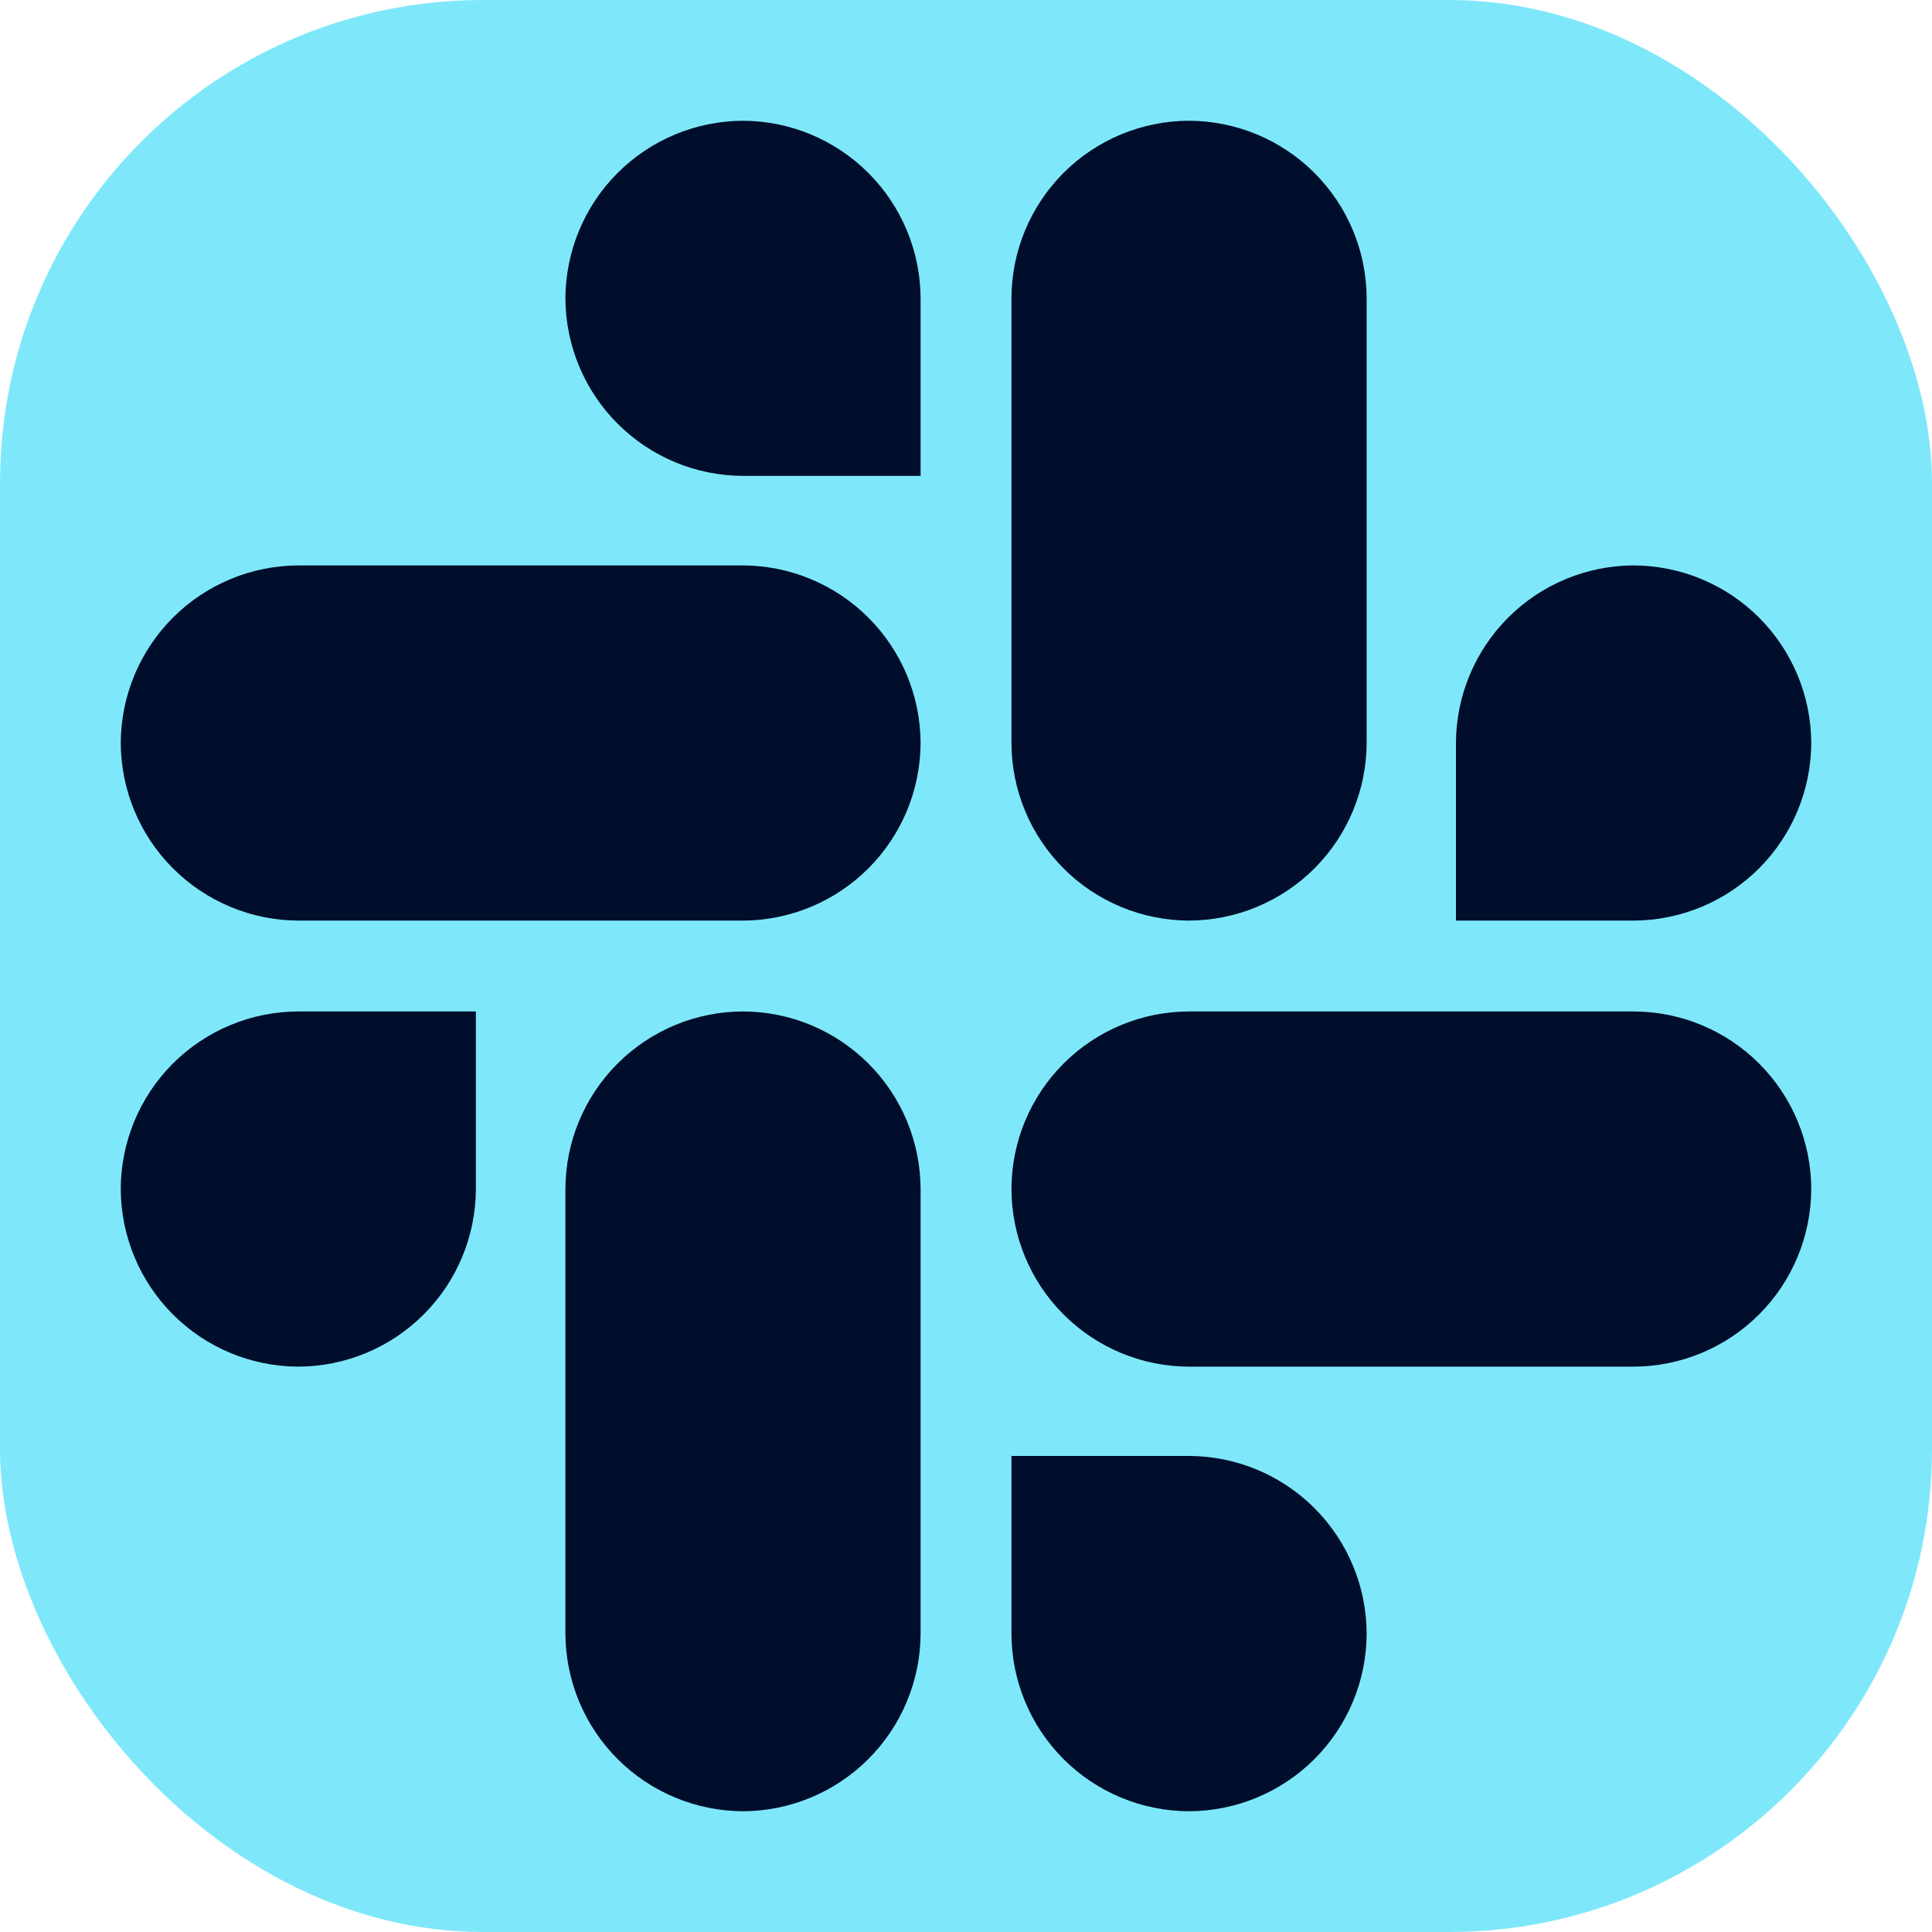 <svg width="32" height="32" viewBox="0 0 32 32" fill="none" xmlns="http://www.w3.org/2000/svg">
<rect width="32" height="32" rx="8" fill="#7EE8FA"/>
<path d="M7.882 19.692C7.88 20.472 7.57 21.219 7.019 21.77C6.468 22.322 5.722 22.633 4.942 22.636C4.163 22.634 3.415 22.323 2.864 21.771C2.313 21.22 2.002 20.472 2 19.692C2.002 18.913 2.313 18.166 2.864 17.615C3.416 17.064 4.163 16.754 4.942 16.753H7.882V19.692ZM9.365 19.692C9.367 18.913 9.678 18.166 10.229 17.616C10.78 17.065 11.527 16.754 12.306 16.753C13.086 16.754 13.832 17.065 14.384 17.616C14.935 18.166 15.245 18.913 15.248 19.692V27.058C15.245 27.837 14.934 28.584 14.383 29.135C13.832 29.686 13.086 29.997 12.306 30C11.527 29.997 10.78 29.686 10.229 29.135C9.678 28.584 9.368 27.837 9.365 27.058V19.692ZM12.306 7.882C11.527 7.88 10.781 7.569 10.23 7.018C9.679 6.468 9.368 5.721 9.365 4.942C9.368 4.163 9.678 3.416 10.229 2.865C10.78 2.314 11.527 2.003 12.306 2C13.086 2.003 13.832 2.314 14.383 2.865C14.934 3.416 15.245 4.163 15.248 4.942V7.882H12.306ZM12.306 9.365C13.085 9.368 13.832 9.679 14.383 10.23C14.934 10.781 15.245 11.527 15.248 12.306C15.245 13.085 14.934 13.832 14.383 14.383C13.832 14.934 13.085 15.245 12.306 15.248H4.942C4.163 15.245 3.416 14.934 2.865 14.383C2.314 13.832 2.003 13.086 2 12.306C2.003 11.527 2.314 10.78 2.865 10.229C3.416 9.678 4.163 9.368 4.942 9.365H12.306ZM24.115 12.306C24.118 11.527 24.429 10.78 24.98 10.229C25.532 9.678 26.278 9.368 27.058 9.365C27.837 9.368 28.584 9.678 29.135 10.229C29.686 10.78 29.997 11.527 30 12.306C29.997 13.086 29.686 13.832 29.135 14.383C28.584 14.934 27.837 15.245 27.058 15.248H24.115V12.306ZM22.636 12.306C22.633 13.086 22.322 13.833 21.771 14.384C21.219 14.935 20.472 15.245 19.692 15.248C18.913 15.245 18.166 14.935 17.616 14.384C17.065 13.832 16.754 13.086 16.753 12.306V4.942C16.754 4.163 17.064 3.416 17.615 2.864C18.166 2.313 18.913 2.002 19.692 2C20.472 2.002 21.22 2.313 21.771 2.864C22.323 3.415 22.634 4.163 22.636 4.942V12.306ZM19.692 24.115C20.472 24.117 21.22 24.428 21.771 24.979C22.323 25.531 22.634 26.278 22.636 27.058C22.634 27.837 22.323 28.585 21.771 29.136C21.22 29.687 20.472 29.998 19.692 30C18.913 29.998 18.166 29.687 17.615 29.136C17.064 28.584 16.754 27.837 16.753 27.058V24.115H19.692ZM19.692 22.636C18.913 22.634 18.166 22.323 17.615 21.771C17.064 21.22 16.754 20.472 16.753 19.692C16.754 18.913 17.065 18.167 17.616 17.616C18.167 17.065 18.913 16.754 19.692 16.753H27.058C27.837 16.754 28.584 17.064 29.136 17.615C29.687 18.166 29.998 18.913 30 19.692C29.998 20.472 29.687 21.22 29.136 21.771C28.585 22.323 27.837 22.634 27.058 22.636H19.692Z" fill="#000E2B"/>
</svg>
